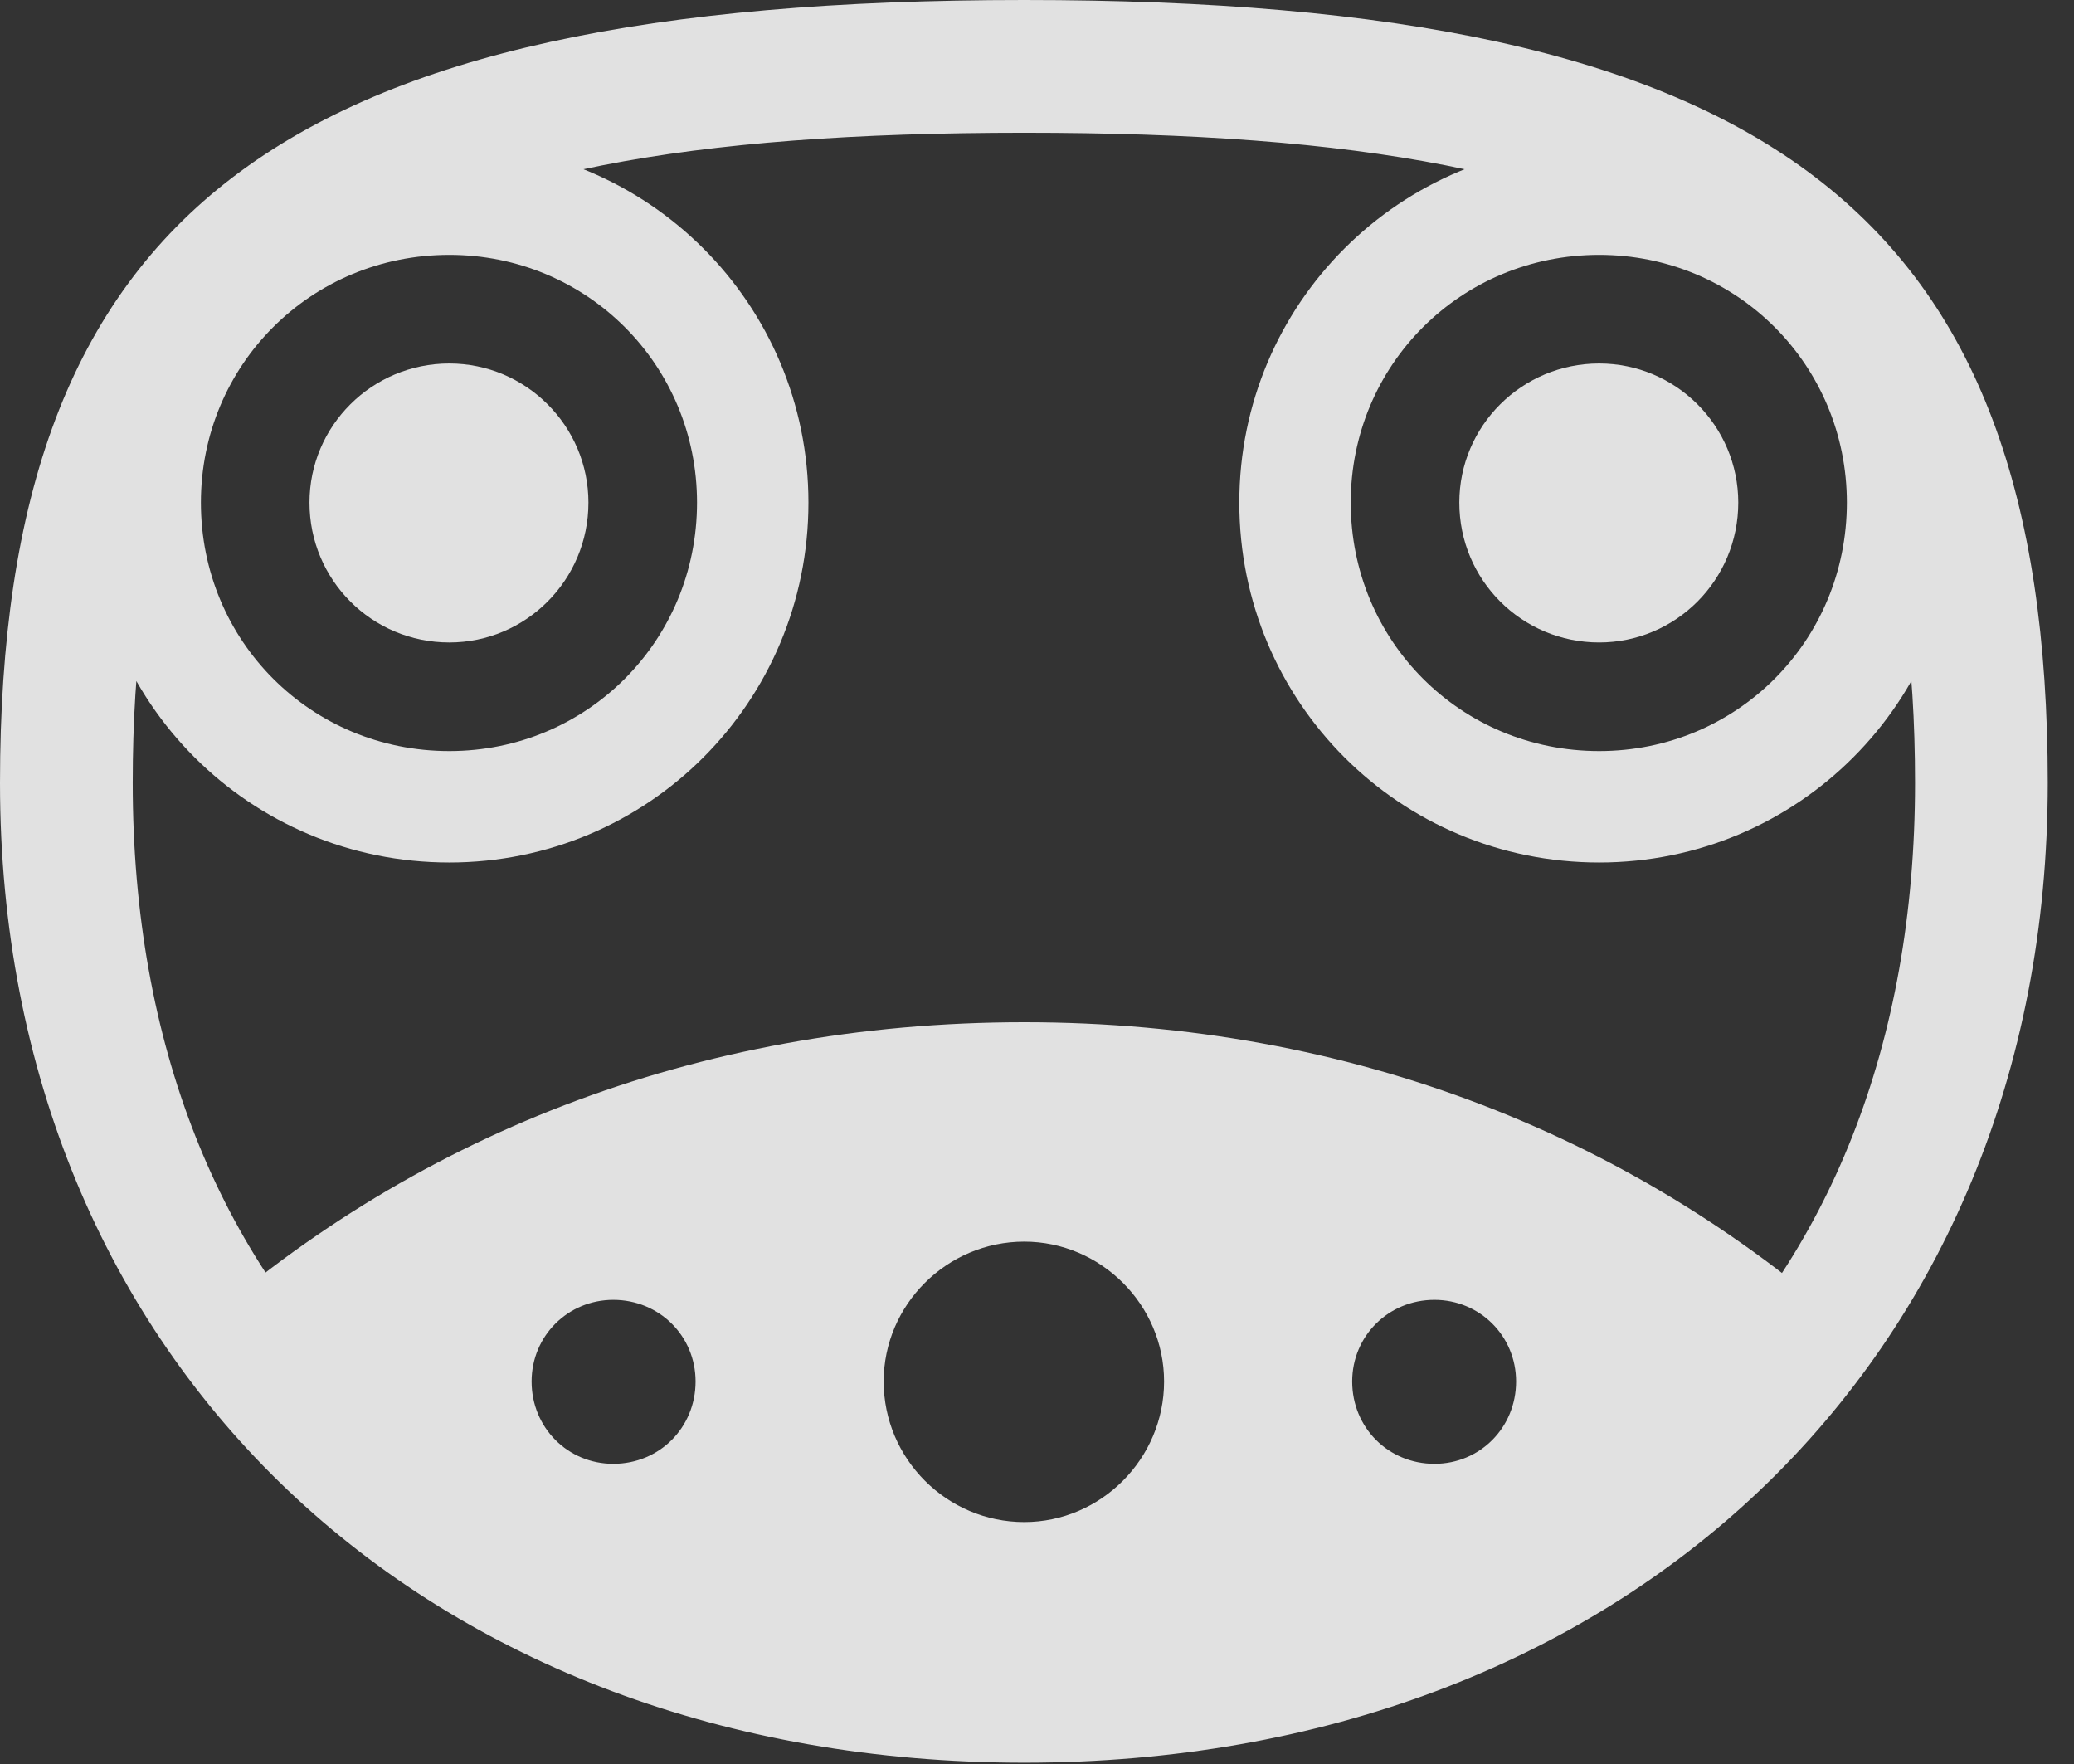 <?xml version="1.0" encoding="UTF-8"?>
<!--Generator: Apple Native CoreSVG 341-->
<!DOCTYPE svg
PUBLIC "-//W3C//DTD SVG 1.1//EN"
       "http://www.w3.org/Graphics/SVG/1.1/DTD/svg11.dtd">
<svg version="1.1" xmlns="http://www.w3.org/2000/svg" xmlns:xlink="http://www.w3.org/1999/xlink" viewBox="0 0 28.535 24.268">
 <rect x="0" y="0" width="28.535" height="24.268" fill="#333333" stroke="none"/>
 <g>
  <rect height="24.268" opacity="0" width="28.535" x="0" y="0"/>
  <path d="M14.092 24.248C22.305 24.248 28.174 18.75 28.174 10.771C28.174 2.9 24.326 0 14.092 0C3.857 0 0 2.9 0 10.771C0 18.75 5.869 24.248 14.092 24.248ZM14.092 22.422C6.592 22.422 1.826 17.969 1.826 10.771C1.826 4.023 4.873 1.826 14.092 1.826C23.301 1.826 26.348 4.023 26.348 10.771C26.348 17.969 21.582 22.422 14.092 22.422ZM6.182 11.865C8.916 11.865 11.123 9.658 11.123 6.914C11.123 4.18 8.916 1.973 6.182 1.973C3.438 1.973 1.23 4.18 1.23 6.914C1.23 9.658 3.438 11.865 6.182 11.865ZM6.182 10.332C4.277 10.332 2.764 8.818 2.764 6.914C2.764 5.02 4.277 3.506 6.182 3.506C8.076 3.506 9.59 5.02 9.59 6.914C9.59 8.818 8.076 10.332 6.182 10.332ZM22.002 11.865C24.736 11.865 26.943 9.658 26.943 6.914C26.943 4.18 24.736 1.973 22.002 1.973C19.258 1.973 17.051 4.18 17.051 6.914C17.051 9.658 19.258 11.865 22.002 11.865ZM22.002 10.332C20.098 10.332 18.584 8.818 18.584 6.914C18.584 5.02 20.098 3.506 22.002 3.506C23.896 3.506 25.41 5.02 25.41 6.914C25.41 8.818 23.896 10.332 22.002 10.332ZM14.092 23.945C19.277 23.945 23.223 21.797 25.625 18.438C22.559 15.645 18.604 14.062 14.092 14.062C9.57 14.062 5.605 15.645 2.549 18.428C4.951 21.797 8.896 23.945 14.092 23.945ZM8.438 20.137C7.812 20.137 7.314 19.639 7.314 19.004C7.314 18.379 7.812 17.881 8.438 17.881C9.072 17.881 9.57 18.379 9.57 19.004C9.57 19.639 9.072 20.137 8.438 20.137ZM14.092 20.938C13.027 20.938 12.158 20.068 12.158 19.004C12.158 17.949 13.027 17.08 14.092 17.08C15.146 17.08 16.016 17.949 16.016 19.004C16.016 20.068 15.146 20.938 14.092 20.938ZM19.736 20.137C19.102 20.137 18.604 19.639 18.604 19.004C18.604 18.379 19.102 17.881 19.736 17.881C20.361 17.881 20.859 18.379 20.859 19.004C20.859 19.639 20.361 20.137 19.736 20.137Z" fill="white" fill-opacity="0.85"/>
  <path d="M6.182 8.838C7.236 8.838 8.096 7.979 8.096 6.914C8.096 5.859 7.236 5 6.182 5C5.117 5 4.258 5.859 4.258 6.914C4.258 7.979 5.117 8.838 6.182 8.838ZM22.002 8.838C23.057 8.838 23.916 7.979 23.916 6.914C23.916 5.859 23.057 5 22.002 5C20.938 5 20.078 5.859 20.078 6.914C20.078 7.979 20.938 8.838 22.002 8.838Z" fill="white" fill-opacity="0.85"/>
 </g>
</svg>
